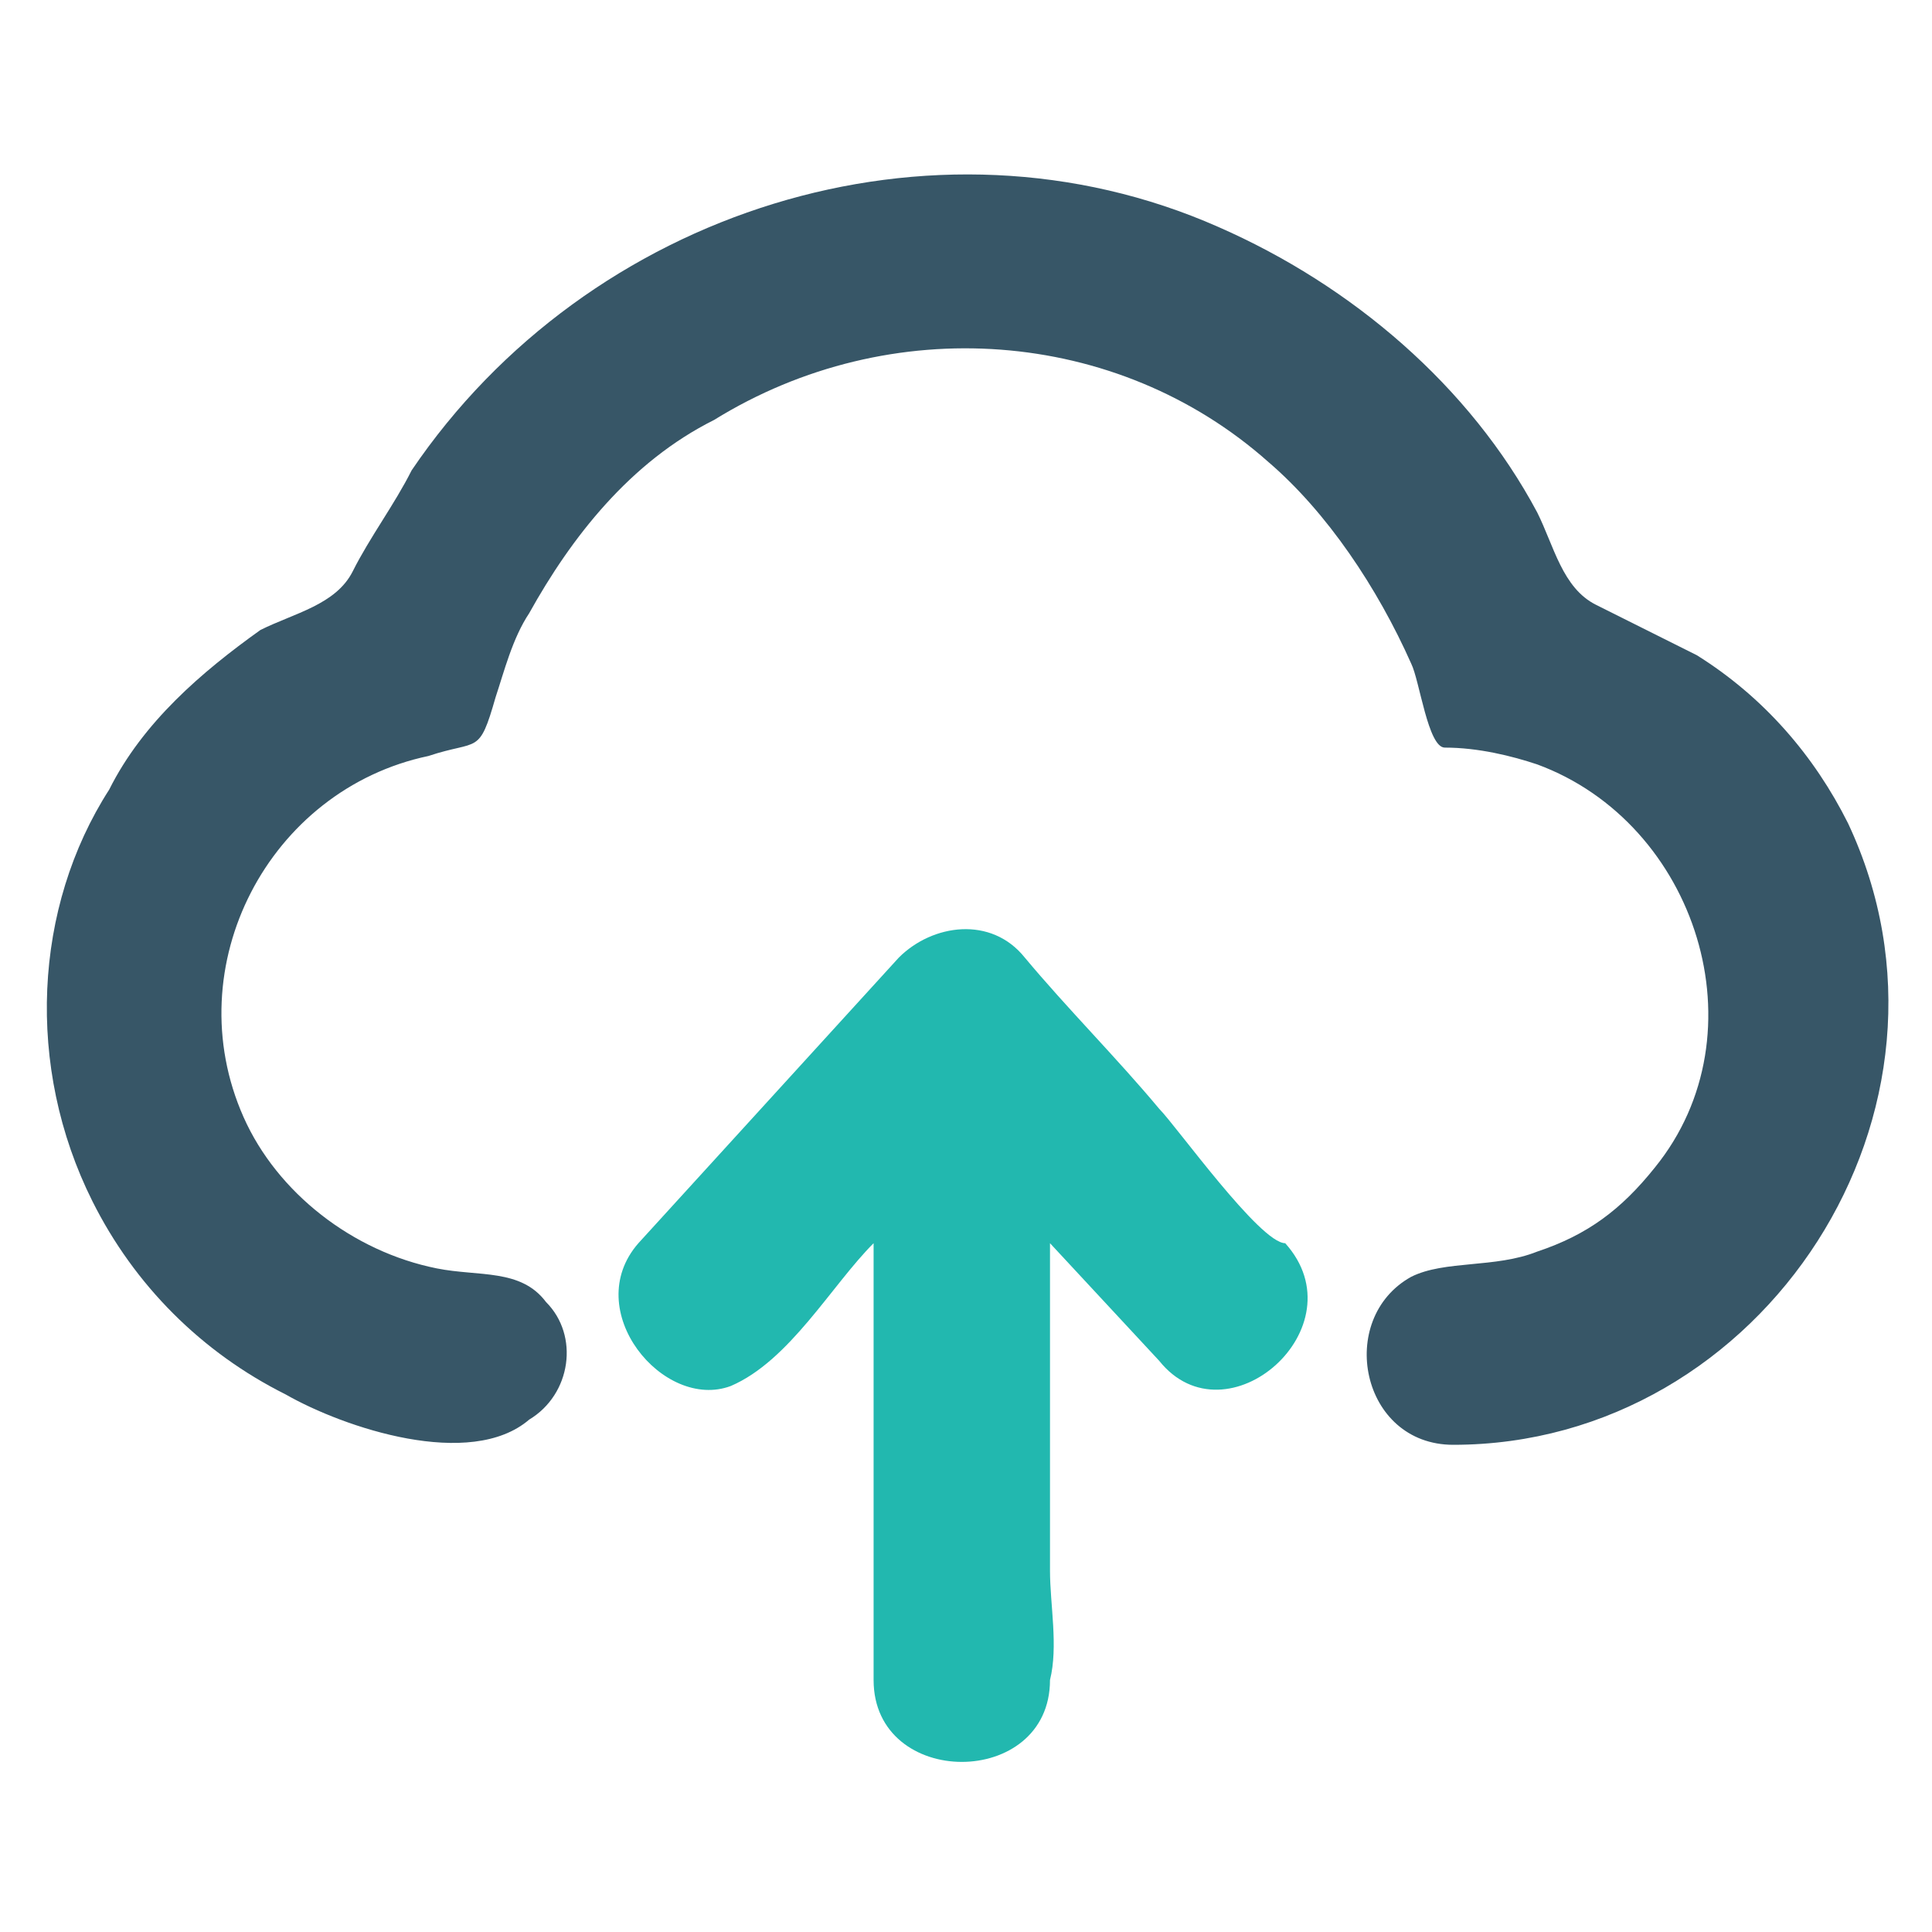 <?xml version="1.0" encoding="utf-8"?>
<!-- Generator: Adobe Illustrator 18.1.1, SVG Export Plug-In . SVG Version: 6.00 Build 0)  -->
<!DOCTYPE svg PUBLIC "-//W3C//DTD SVG 1.1//EN" "http://www.w3.org/Graphics/SVG/1.1/DTD/svg11.dtd">
<svg version="1.1" id="Layer_1" xmlns="http://www.w3.org/2000/svg" xmlns:xlink="http://www.w3.org/1999/xlink" x="0px" y="0px"
	 width="23px" height="23px" viewBox="0 0 23 23" style="enable-background:new 0 0 23 23;" xml:space="preserve">
<g>
	<path style="fill-rule:evenodd;clip-rule:evenodd;fill:#375667;" d="M17.3,17.2c-1.1,0-1.4-1.5-0.5-2c0.4-0.2,1-0.1,1.5-0.3
		c0.6-0.2,1-0.5,1.4-1c1.3-1.6,0.5-4.1-1.4-4.8c-0.3-0.1-0.7-0.2-1.1-0.2c-0.2,0-0.3-0.8-0.4-1c-0.4-0.9-1-1.8-1.7-2.4
		C13.3,3.9,10.6,3.7,8.5,5C7.5,5.5,6.8,6.4,6.3,7.3C6.1,7.6,6,8,5.9,8.3C5.7,9,5.7,8.8,5.1,9c-1.9,0.4-3,2.5-2.2,4.3
		c0.4,0.9,1.3,1.6,2.3,1.8c0.5,0.1,1,0,1.3,0.4c0.4,0.4,0.3,1.1-0.2,1.4c-0.7,0.6-2.2,0.1-2.9-0.3c-1-0.5-1.8-1.3-2.3-2.3
		c-0.8-1.6-0.7-3.5,0.2-4.9C1.7,8.6,2.4,8,3.1,7.5c0.4-0.2,0.9-0.3,1.1-0.7C4.4,6.4,4.7,6,4.9,5.6c2.1-3.1,6.2-4.4,9.6-2.9
		c1.6,0.7,3,1.9,3.8,3.4c0.2,0.4,0.3,0.9,0.7,1.1c0.4,0.2,0.8,0.4,1.2,0.6C21,8.3,21.6,9,22,9.8C23.6,13.2,21,17.2,17.3,17.2"/>
	<path style="fill-rule:evenodd;clip-rule:evenodd;fill:#22B8AF;" d="M7.6,14.8C7.6,14.8,7.6,14.8,7.6,14.8l3.1-3.4
		c0.4-0.4,1.1-0.5,1.5,0l0,0c0.5,0.6,1.1,1.2,1.6,1.8c0.2,0.2,1.2,1.6,1.5,1.6c0.9,1-0.7,2.4-1.5,1.4l-1.3-1.4c0,1.3,0,2.6,0,3.9
		c0,0.4,0.1,0.9,0,1.3c0,1.3-2.1,1.3-2.1,0v-5.2c-0.5,0.5-1,1.4-1.7,1.7C7.9,16.8,6.9,15.6,7.6,14.8z"/>
</g>
</svg>

